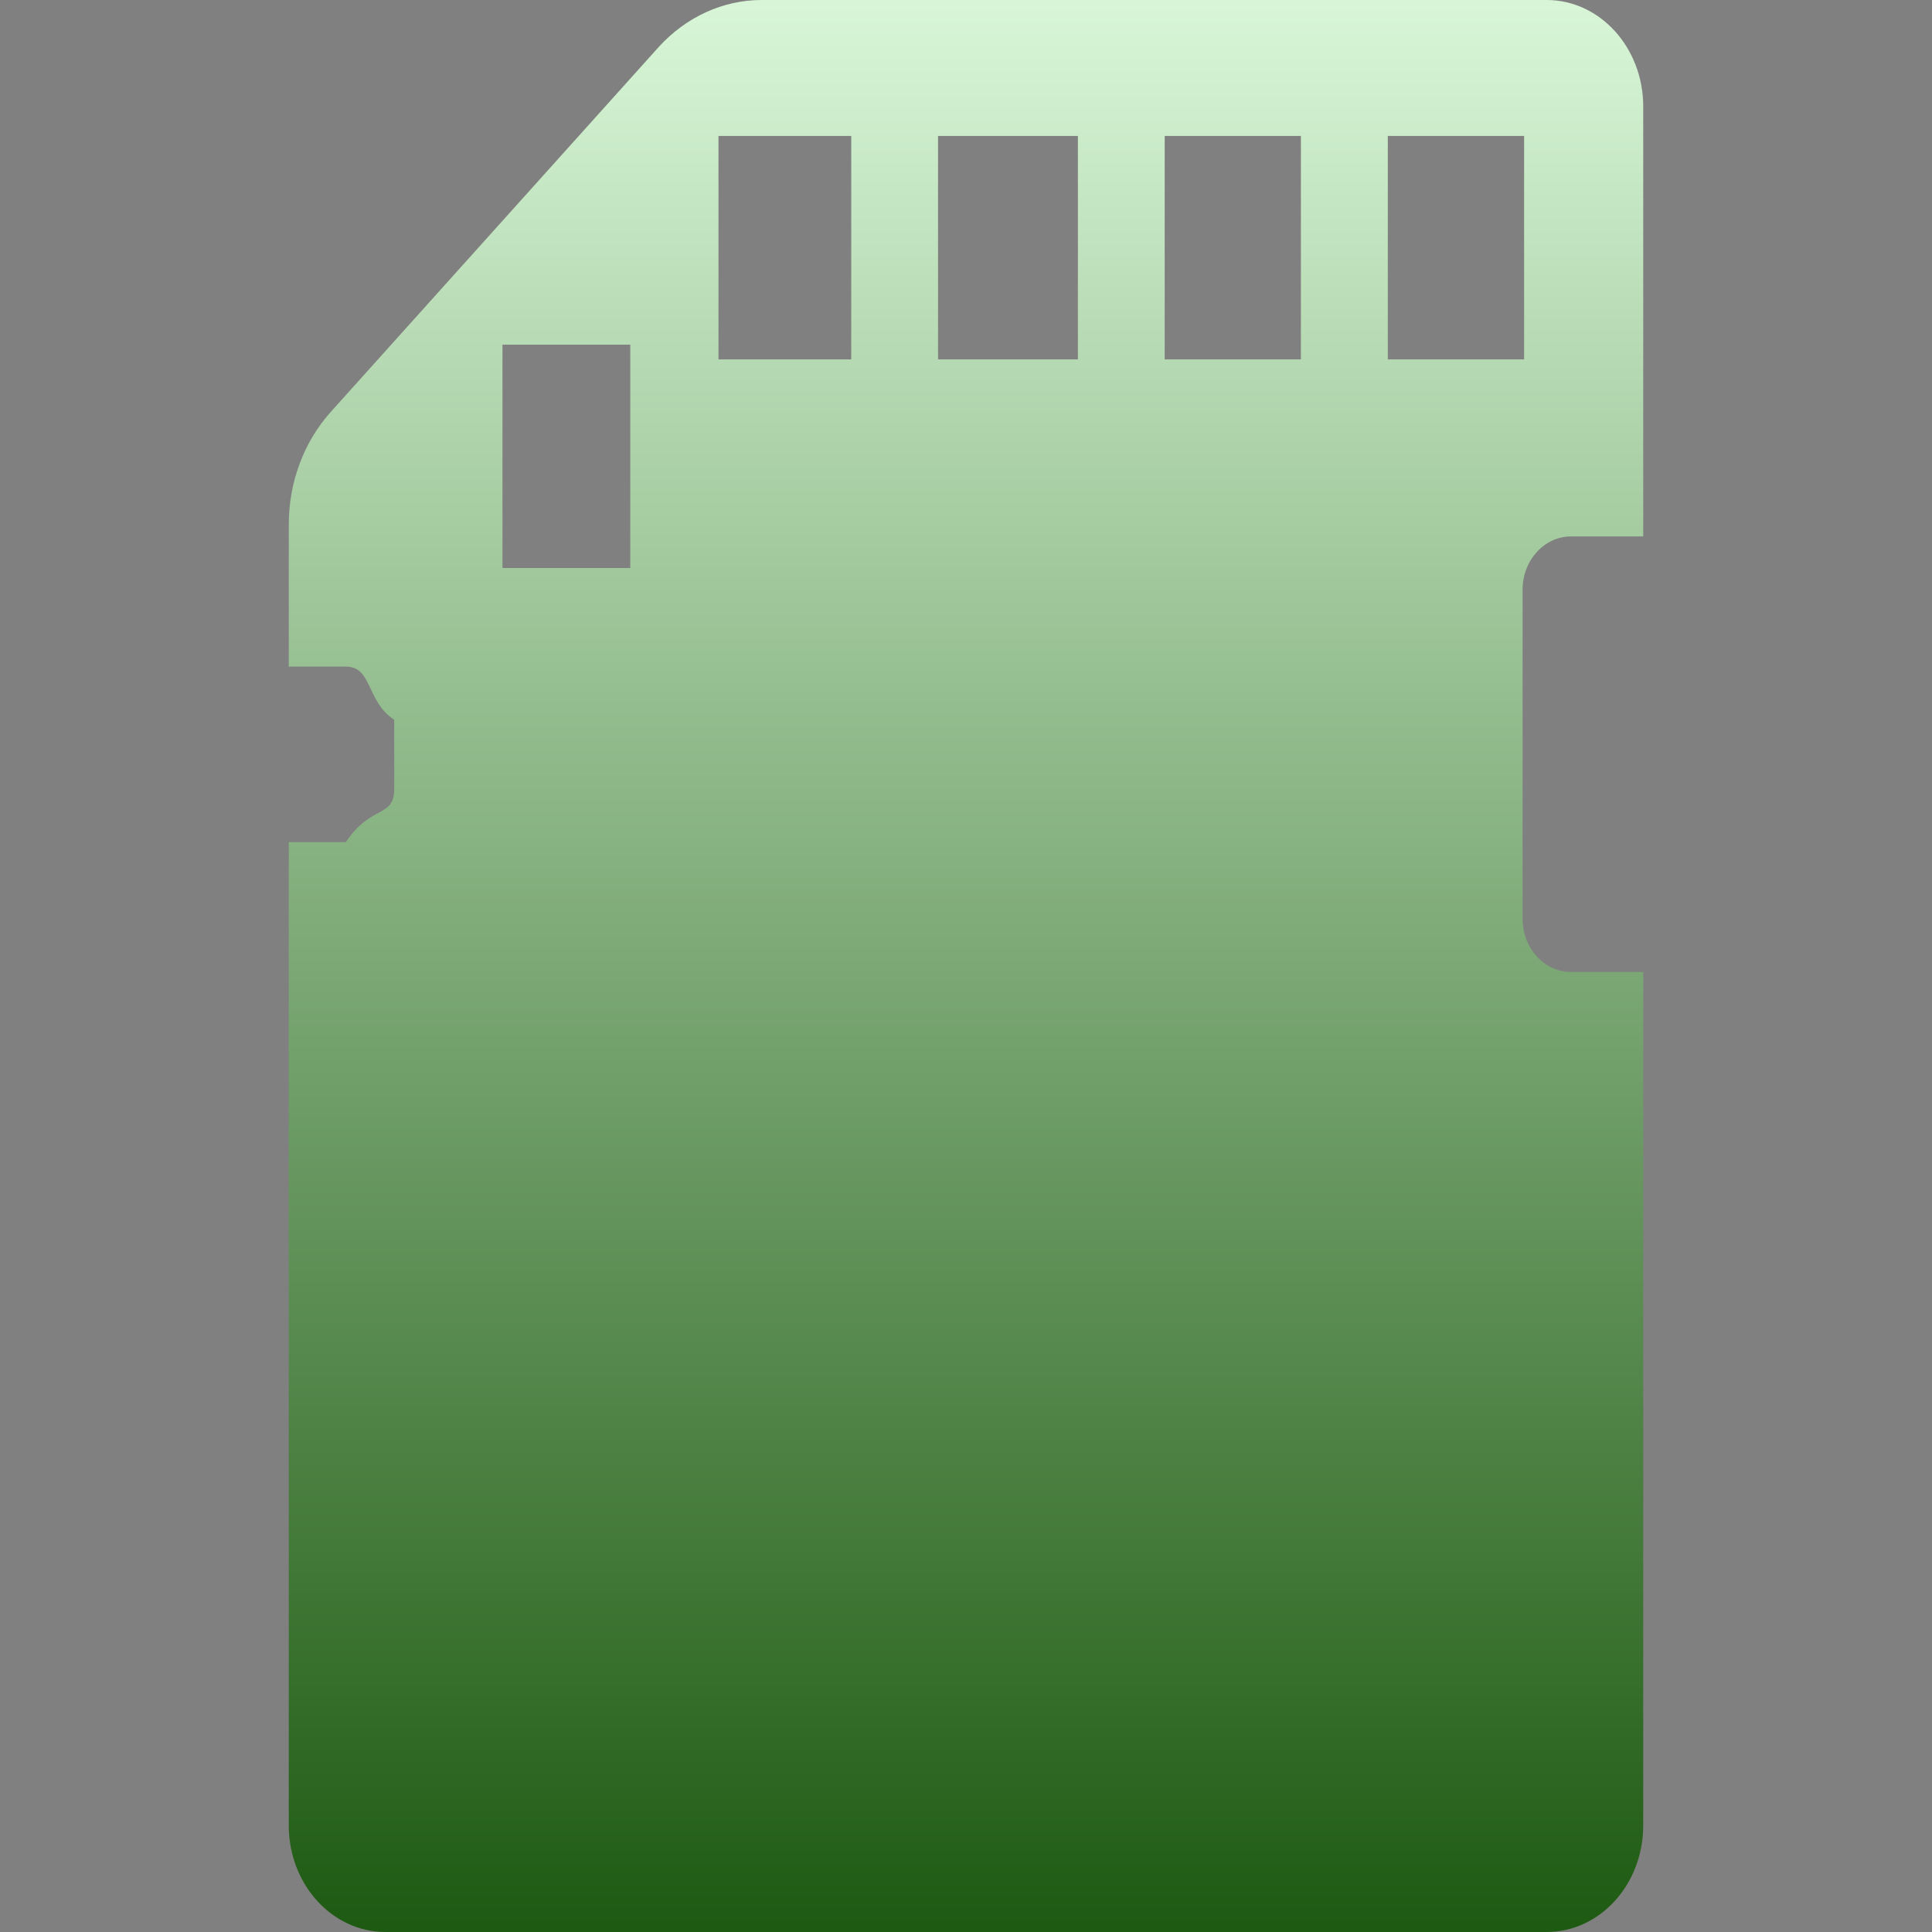 <svg xmlns="http://www.w3.org/2000/svg" xmlns:xlink="http://www.w3.org/1999/xlink" width="64px" height="64px" viewBox="0 0 64 64" version="1.1">
<rect x="0" y="0" width="64" height="64" fill="#808080" stroke="none"/>
<defs>
<linearGradient id="linear0" gradientUnits="userSpaceOnUse" x1="0" y1="0" x2="0" y2="1" gradientTransform="matrix(44.865,0,0,64,9.568,0)">
<stop offset="0" style="stop-color:#d9f7d8;stop-opacity:1;"/>
<stop offset="1" style="stop-color:#1d5911;stop-opacity:1;"/>
</linearGradient>
</defs>
<g id="surface1">
<path style=" stroke:none;fill-rule:nonzero;fill:url(#linear0);" d="M 16.645 11.418 L 20.879 11.418 L 20.879 18.816 L 16.645 18.816 Z M 23.801 4.504 L 28.199 4.504 L 28.199 11.906 L 23.801 11.906 Z M 35.707 11.906 L 31.074 11.906 L 31.074 4.504 L 35.707 4.504 Z M 43.098 11.906 L 38.582 11.906 L 38.582 4.504 L 43.094 4.504 L 43.094 11.906 Z M 50.488 11.906 L 45.973 11.906 L 45.973 4.504 L 50.488 4.504 Z M 11.457 27.895 L 9.566 27.895 L 9.566 60.473 C 9.566 62.422 11.004 64 12.766 64 L 51.234 64 C 53 64 54.434 62.422 54.434 60.473 L 54.434 32.199 L 52.043 32.199 C 51.156 32.199 50.438 31.41 50.438 30.438 L 50.438 19.531 C 50.438 18.562 51.156 17.77 52.043 17.77 L 54.434 17.77 L 54.434 3.527 C 54.434 1.578 53 0 51.234 0 L 25.23 0 C 23.953 0 22.723 0.562 21.816 1.562 L 10.957 13.645 C 10.066 14.637 9.566 15.973 9.566 17.371 L 9.566 22.082 L 11.457 22.082 C 12.34 22.082 12.125 23.23 13.059 23.844 L 13.059 26.129 C 13.059 27.109 12.297 26.637 11.457 27.895 Z M 11.457 27.895 "/>
</g>
</svg>
